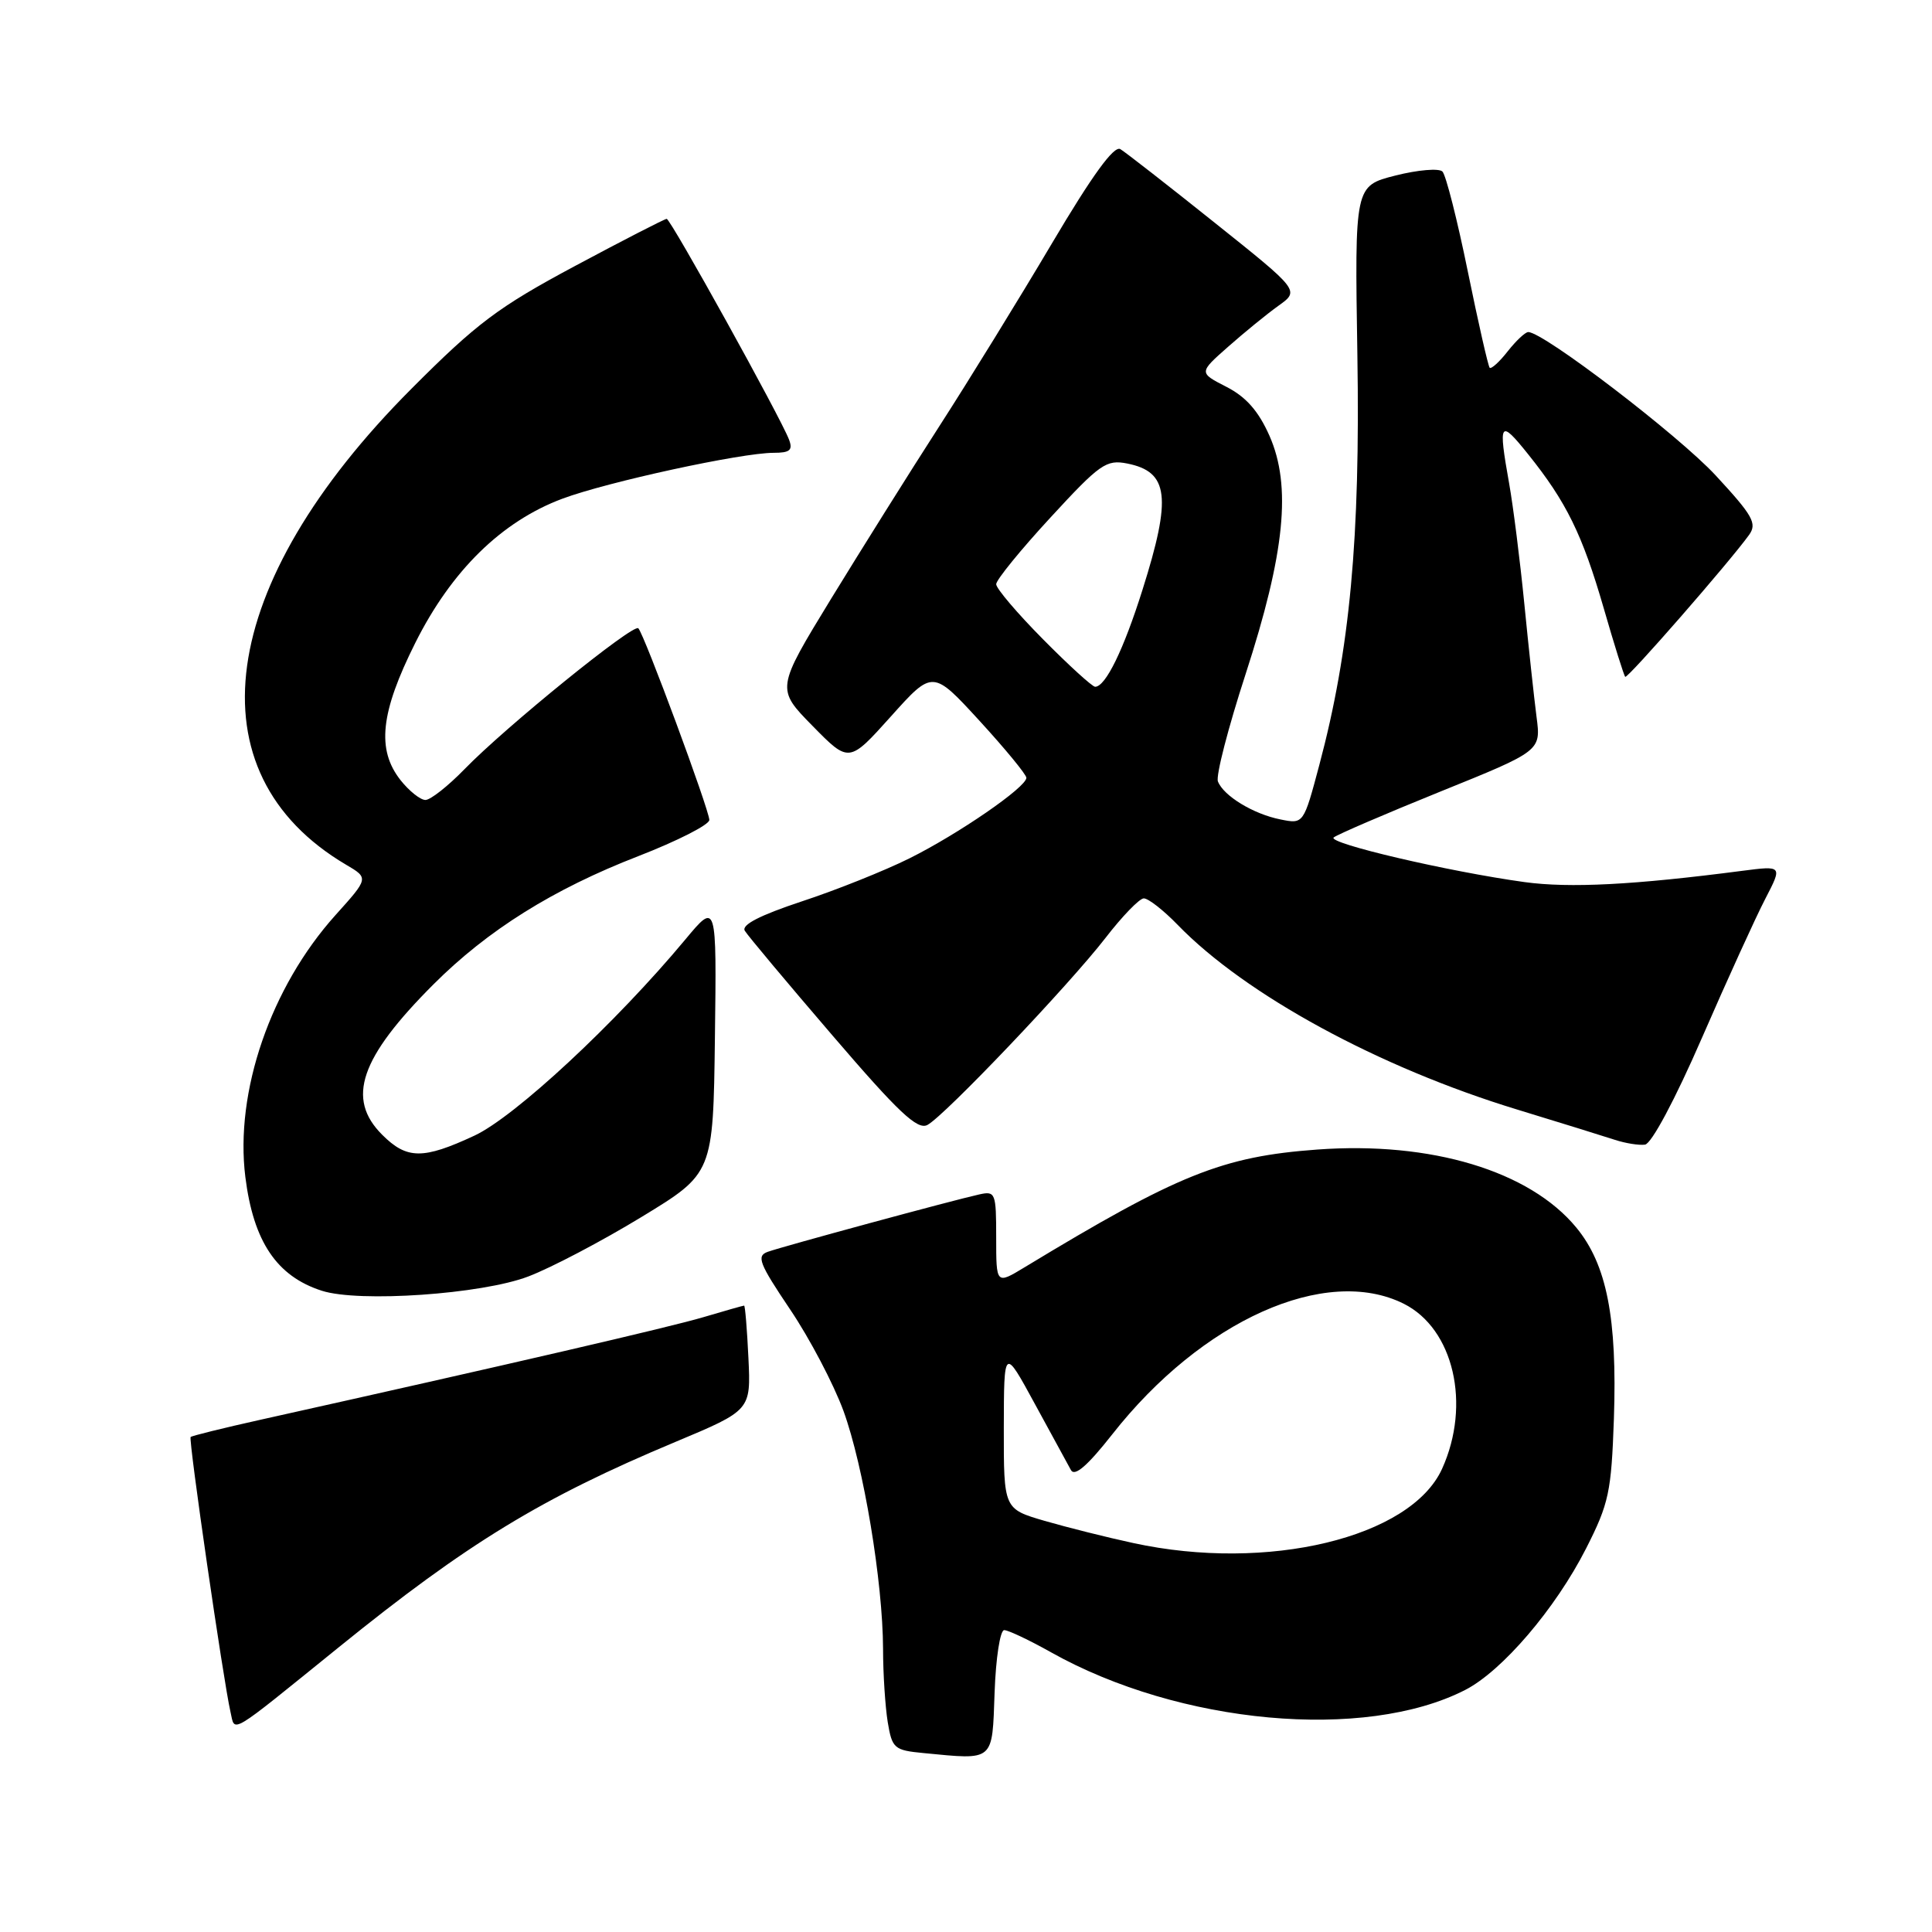 <?xml version="1.0" encoding="UTF-8" standalone="no"?>
<!DOCTYPE svg PUBLIC "-//W3C//DTD SVG 1.1//EN" "http://www.w3.org/Graphics/SVG/1.1/DTD/svg11.dtd" >
<svg xmlns="http://www.w3.org/2000/svg" xmlns:xlink="http://www.w3.org/1999/xlink" version="1.1" viewBox="0 0 256 256">
 <g >
 <path fill="currentColor"
d=" M 131.79 224.25 C 131.95 219.71 132.52 216.00 133.06 216.00 C 133.59 216.00 136.39 217.32 139.27 218.94 C 156.29 228.49 180.82 230.73 194.12 223.94 C 199.04 221.43 206.11 213.16 210.17 205.17 C 213.19 199.22 213.51 197.70 213.85 187.99 C 214.30 174.65 212.91 167.56 208.87 162.66 C 202.68 155.15 189.63 151.22 174.56 152.32 C 161.96 153.24 156.10 155.60 135.75 167.93 C 132.00 170.20 132.00 170.20 132.00 163.98 C 132.00 158.06 131.90 157.79 129.75 158.27 C 126.25 159.04 103.71 165.16 101.74 165.87 C 100.20 166.42 100.58 167.39 104.69 173.50 C 107.29 177.35 110.46 183.40 111.76 186.94 C 114.43 194.27 116.98 209.61 117.01 218.50 C 117.01 221.80 117.30 226.16 117.63 228.20 C 118.21 231.68 118.49 231.92 122.37 232.29 C 131.82 233.20 131.46 233.51 131.79 224.25 Z  M 44.89 218.27 C 61.91 204.49 71.76 198.48 89.50 191.06 C 99.50 186.87 99.50 186.87 99.17 179.94 C 98.99 176.12 98.73 173.00 98.60 173.00 C 98.47 173.00 96.04 173.69 93.21 174.53 C 88.77 175.85 67.45 180.79 34.53 188.12 C 29.59 189.22 25.42 190.25 25.26 190.41 C 24.95 190.71 29.60 222.75 30.54 226.84 C 31.18 229.60 30.08 230.25 44.89 218.27 Z  M 70.00 169.14 C 73.03 167.99 79.78 164.44 85.00 161.26 C 94.50 155.48 94.50 155.48 94.73 137.49 C 94.96 119.50 94.96 119.50 90.80 124.50 C 81.60 135.55 68.23 147.98 62.86 150.48 C 56.05 153.65 53.91 153.63 50.64 150.36 C 45.85 145.58 47.70 140.17 57.44 130.43 C 64.63 123.24 73.31 117.81 84.59 113.44 C 89.76 111.43 93.99 109.28 93.99 108.65 C 93.97 107.29 85.36 84.02 84.58 83.25 C 83.92 82.59 66.94 96.36 61.55 101.92 C 59.37 104.16 57.04 106.00 56.37 106.00 C 55.70 106.00 54.21 104.81 53.07 103.37 C 49.88 99.31 50.41 94.41 55.03 85.18 C 59.82 75.61 66.47 69.09 74.52 66.08 C 80.46 63.86 98.22 60.00 102.51 60.00 C 104.67 60.00 105.08 59.65 104.55 58.25 C 103.44 55.32 88.86 29.00 88.34 29.00 C 88.08 29.00 82.61 31.81 76.18 35.25 C 66.02 40.69 63.20 42.80 54.50 51.53 C 28.65 77.45 25.22 102.39 45.84 114.57 C 48.87 116.35 48.87 116.35 44.45 121.26 C 35.87 130.81 31.10 144.67 32.51 155.96 C 33.58 164.52 36.67 169.11 42.64 171.03 C 47.56 172.62 63.87 171.49 70.00 169.14 Z  M 225.53 137.49 C 228.88 129.80 232.65 121.52 233.91 119.10 C 236.19 114.70 236.19 114.70 230.85 115.39 C 216.51 117.26 207.98 117.70 202.00 116.88 C 191.92 115.49 175.86 111.73 176.72 110.97 C 177.15 110.60 183.51 107.86 190.85 104.89 C 204.19 99.50 204.19 99.50 203.60 95.00 C 203.28 92.53 202.55 85.78 201.98 80.00 C 201.41 74.22 200.50 67.05 199.97 64.07 C 198.50 55.83 198.72 55.49 202.47 60.17 C 207.55 66.50 209.67 70.81 212.51 80.62 C 213.90 85.44 215.18 89.52 215.35 89.68 C 215.64 89.98 229.17 74.48 231.76 70.88 C 232.85 69.36 232.27 68.33 227.33 62.99 C 222.40 57.67 204.53 44.00 202.50 44.00 C 202.11 44.00 200.88 45.15 199.78 46.55 C 198.68 47.96 197.60 48.93 197.39 48.73 C 197.19 48.52 195.88 42.77 194.49 35.96 C 193.10 29.14 191.59 23.19 191.13 22.73 C 190.67 22.27 187.86 22.51 184.90 23.26 C 179.50 24.63 179.50 24.63 179.86 47.07 C 180.25 71.31 178.87 86.14 174.82 101.35 C 172.73 109.20 172.73 109.20 169.67 108.58 C 166.08 107.87 162.11 105.45 161.38 103.54 C 161.09 102.80 162.74 96.42 165.04 89.35 C 170.27 73.26 171.15 64.40 168.21 57.74 C 166.76 54.47 165.11 52.59 162.51 51.26 C 158.84 49.38 158.84 49.38 162.74 45.94 C 164.88 44.05 167.88 41.60 169.42 40.50 C 172.21 38.50 172.21 38.50 160.94 29.50 C 154.75 24.55 149.13 20.17 148.45 19.76 C 147.61 19.26 144.73 23.22 139.38 32.26 C 135.07 39.54 128.35 50.45 124.45 56.50 C 120.55 62.55 114.10 72.85 110.10 79.38 C 102.84 91.27 102.84 91.27 107.67 96.19 C 112.50 101.11 112.50 101.11 118.05 94.93 C 123.59 88.75 123.59 88.75 129.80 95.52 C 133.21 99.24 136.00 102.64 136.00 103.06 C 136.00 104.31 126.99 110.51 120.50 113.74 C 117.20 115.38 110.78 117.95 106.24 119.44 C 100.69 121.28 98.22 122.55 98.69 123.33 C 99.08 123.98 104.31 130.22 110.32 137.22 C 119.06 147.41 121.57 149.77 122.89 149.06 C 125.18 147.84 141.65 130.53 146.50 124.26 C 148.70 121.41 150.97 119.06 151.55 119.04 C 152.13 119.02 154.15 120.59 156.03 122.53 C 165.03 131.82 182.70 141.43 201.00 147.01 C 206.78 148.77 212.62 150.59 214.00 151.04 C 215.38 151.49 217.16 151.78 217.97 151.67 C 218.83 151.56 221.96 145.70 225.53 137.49 Z  M 150.16 204.46 C 146.67 203.71 141.38 202.38 138.41 201.52 C 133.00 199.94 133.00 199.94 133.01 189.22 C 133.03 178.50 133.03 178.50 137.11 186.00 C 139.36 190.12 141.52 194.08 141.91 194.80 C 142.41 195.69 144.12 194.20 147.37 190.07 C 159.24 174.95 175.67 167.59 186.00 172.75 C 192.62 176.06 194.95 186.10 191.08 194.63 C 186.93 203.76 167.95 208.33 150.16 204.46 Z  M 138.22 84.72 C 134.80 81.27 132.00 77.98 132.00 77.41 C 132.00 76.84 135.23 72.87 139.17 68.60 C 145.75 61.45 146.58 60.87 149.37 61.42 C 154.87 62.52 155.27 65.86 151.39 78.14 C 148.88 86.11 146.49 91.00 145.11 91.00 C 144.74 91.00 141.64 88.18 138.22 84.72 Z "/>
</g>
</svg>